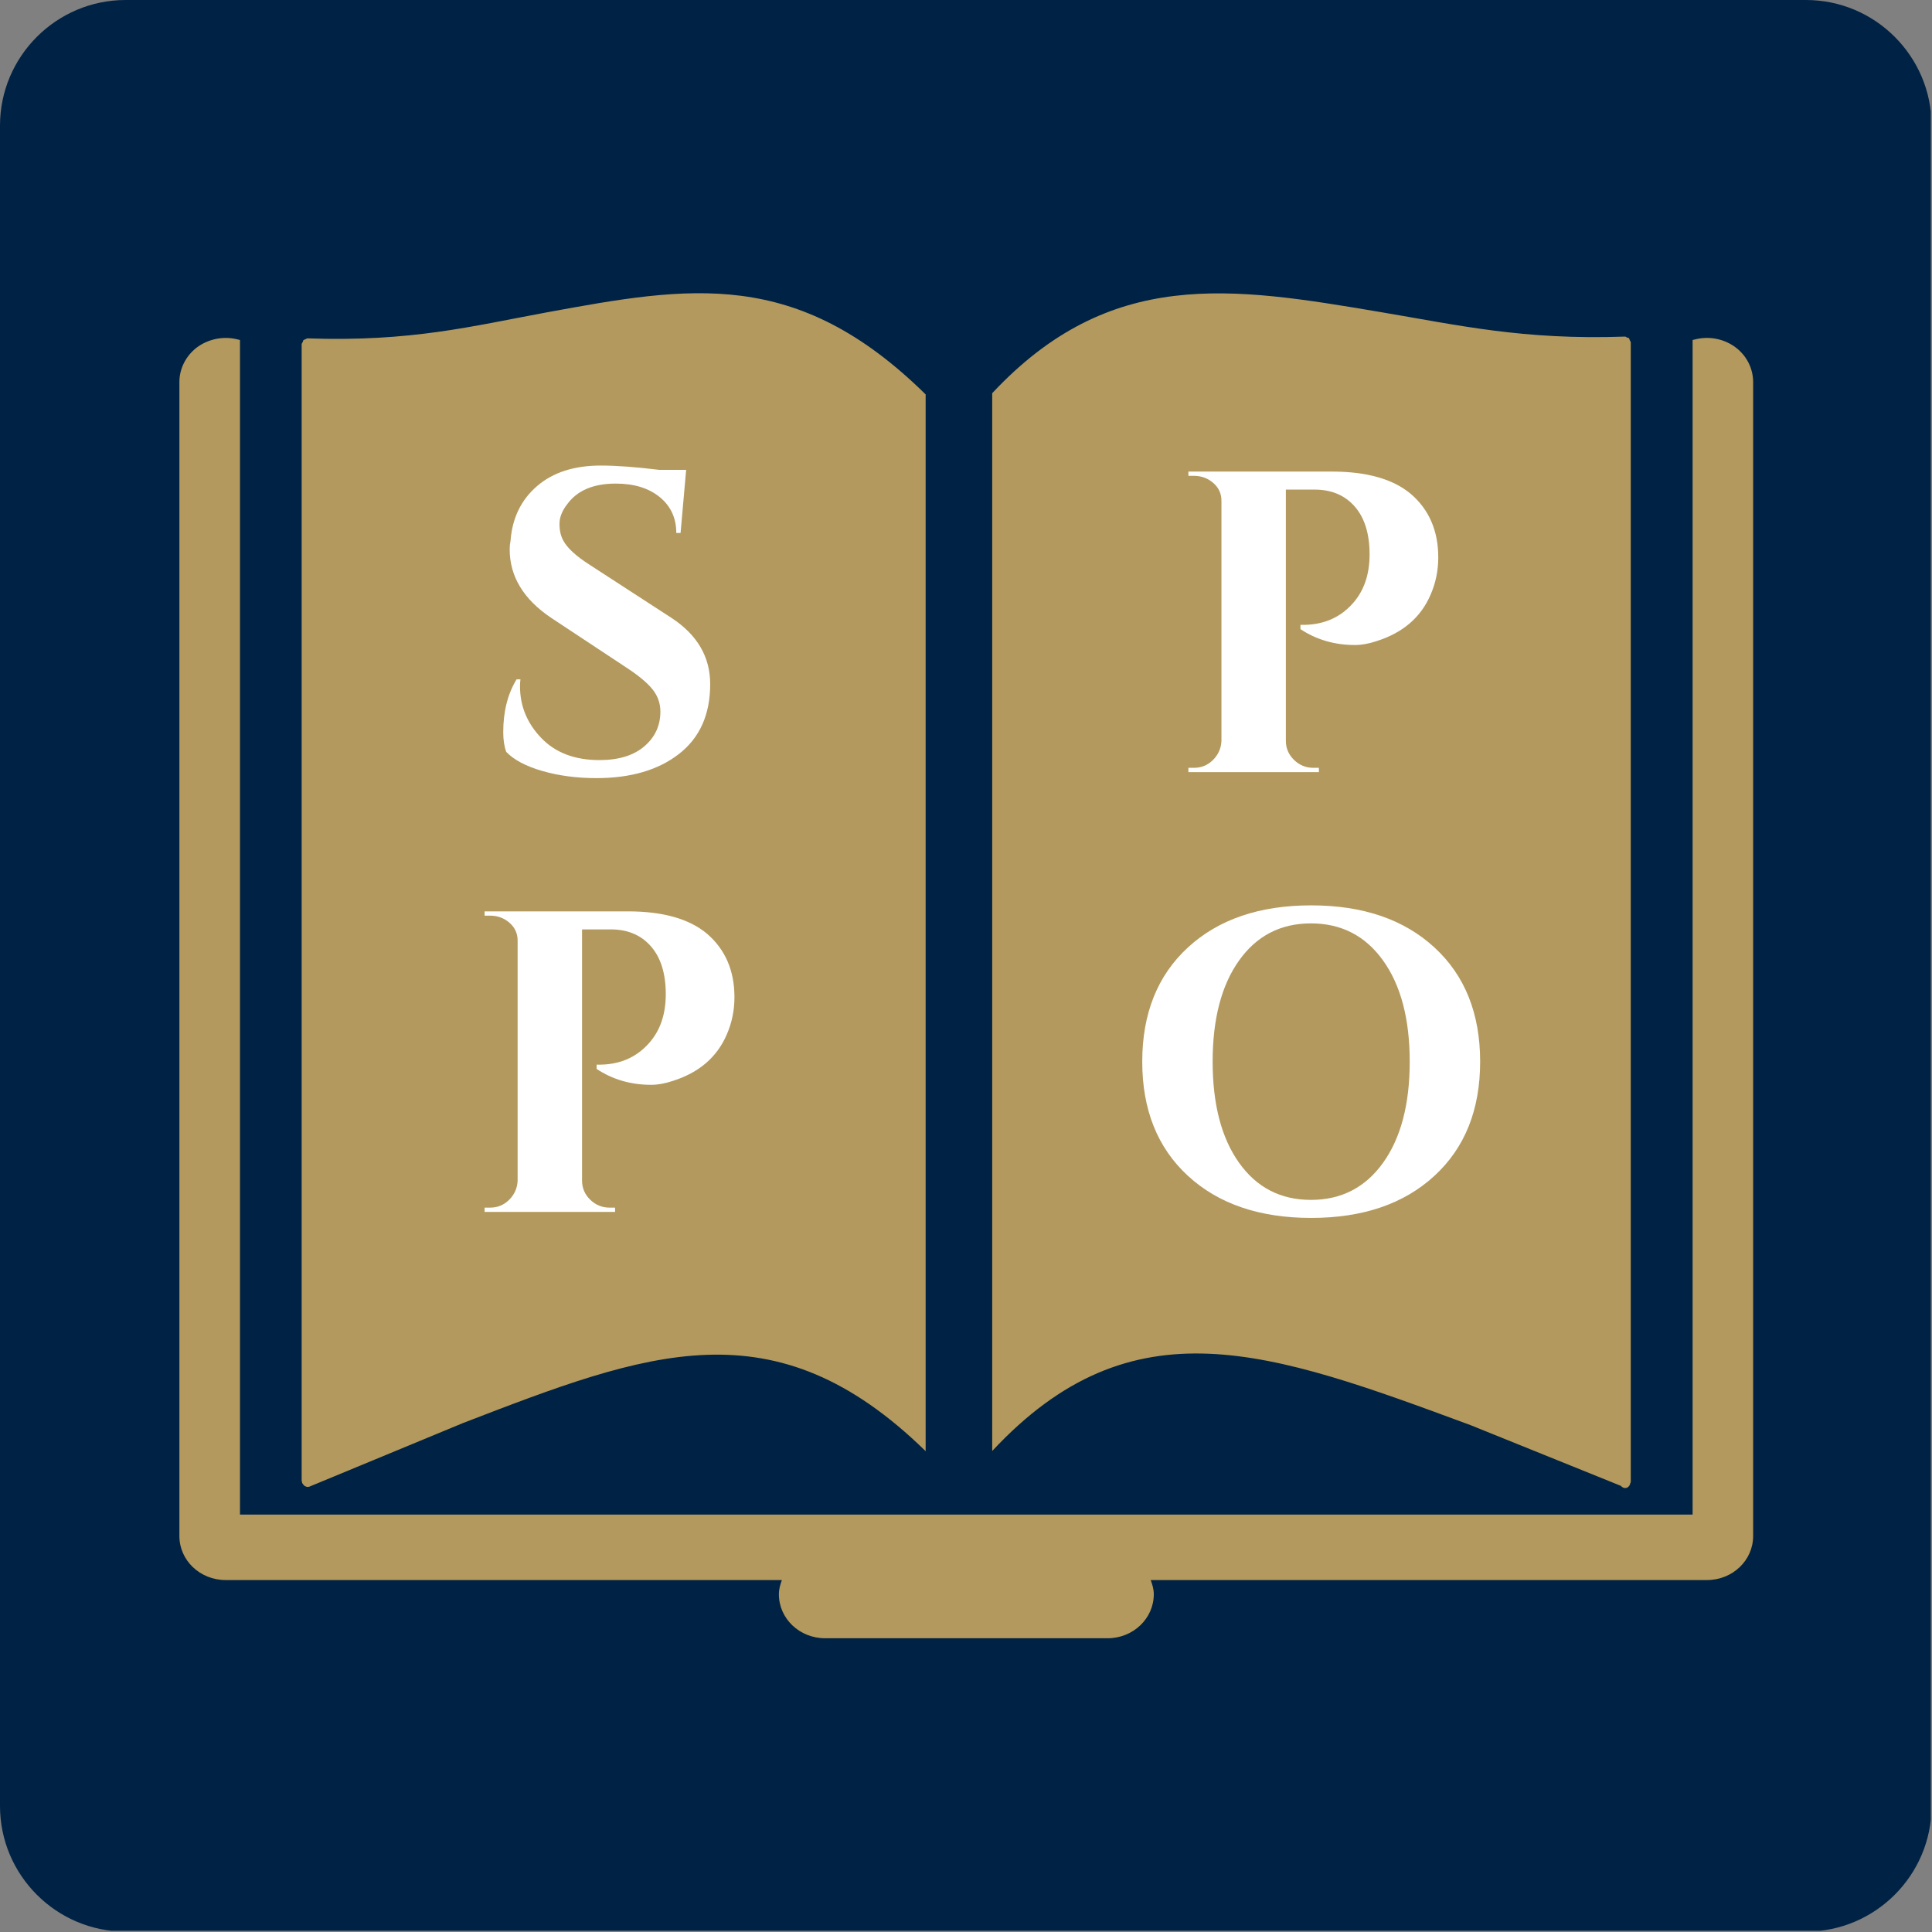 <?xml version="1.0" encoding="UTF-8"?><svg xmlns="http://www.w3.org/2000/svg" xmlns:xlink="http://www.w3.org/1999/xlink" width="1190.25" zoomAndPan="magnify" viewBox="0 0 1190.25 1190.25" height="1190.25" preserveAspectRatio="xMidYMid meet" version="1.0"><rect x="0" y="0" width="1190.25" height="1190.25" fill="#808080" stroke="none"/><defs><g><g id="glyph-0-0"/><g id="glyph-0-1"><path d="M 13.219 -24.594 C 13.219 -37.289 15.953 -48.141 21.422 -57.141 L 23.812 -57.141 C 23.633 -55.723 23.547 -54.312 23.547 -52.906 C 23.547 -40.738 27.91 -30.113 36.641 -21.031 C 45.367 -11.945 57.316 -7.406 72.484 -7.406 C 84.297 -7.406 93.504 -10.223 100.109 -15.859 C 106.723 -21.504 110.031 -28.648 110.031 -37.297 C 110.031 -42.41 108.398 -46.992 105.141 -51.047 C 101.879 -55.109 96.457 -59.609 88.875 -64.547 L 42.844 -94.969 C 25.738 -106.426 17.188 -120.531 17.188 -137.281 C 17.188 -139.039 17.363 -140.805 17.719 -142.578 C 18.781 -156.504 24.203 -167.695 33.984 -176.156 C 43.773 -184.625 56.867 -188.859 73.266 -188.859 C 82.961 -188.859 94.957 -187.977 109.25 -186.219 L 125.906 -186.219 L 122.469 -147.328 L 119.828 -147.328 C 119.828 -156.504 116.43 -163.867 109.641 -169.422 C 102.848 -174.973 93.812 -177.75 82.531 -177.75 C 68.77 -177.75 58.805 -173.52 52.641 -165.062 C 49.461 -161 47.875 -156.941 47.875 -152.891 C 47.875 -148.836 48.672 -145.398 50.266 -142.578 C 52.734 -137.992 58.109 -133.055 66.391 -127.766 L 116.922 -94.969 C 132.785 -84.562 140.719 -70.977 140.719 -54.219 C 140.719 -35.531 134.328 -21.203 121.547 -11.234 C 108.766 -1.273 91.789 3.703 70.625 3.703 C 58.633 3.703 47.566 2.25 37.422 -0.656 C 27.285 -3.57 19.836 -7.5 15.078 -12.438 C 13.836 -15.781 13.219 -19.832 13.219 -24.594 Z M 13.219 -24.594 "/></g><g id="glyph-0-2"><path d="M 165.844 -132.266 C 165.844 -124.148 164.258 -116.477 161.094 -109.25 C 155.094 -95.312 143.984 -85.785 127.766 -80.672 C 123.004 -79.086 118.594 -78.297 114.531 -78.297 C 102.008 -78.297 90.812 -81.555 80.938 -88.078 L 80.938 -90.734 C 94.164 -90.379 104.836 -94.695 112.953 -103.688 C 120.004 -111.445 123.531 -121.586 123.531 -134.109 C 123.531 -146.805 120.488 -156.633 114.406 -163.594 C 108.32 -170.562 100.078 -174.047 89.672 -174.047 L 71.953 -174.047 L 71.953 -19.312 C 71.953 -14.727 73.625 -10.801 76.969 -7.531 C 80.32 -4.27 84.289 -2.641 88.875 -2.641 L 92.312 -2.641 L 92.312 0 L 11.906 0 L 11.906 -2.641 L 15.344 -2.641 C 19.926 -2.641 23.848 -4.27 27.109 -7.531 C 30.367 -10.801 32.086 -14.727 32.266 -19.312 L 32.266 -167.172 C 32.266 -171.578 30.586 -175.234 27.234 -178.141 C 23.891 -181.055 19.926 -182.516 15.344 -182.516 L 11.906 -182.516 L 11.906 -185.156 L 100.25 -185.156 C 121.758 -185.156 137.984 -180.57 148.922 -171.406 C 160.203 -161.707 165.844 -148.66 165.844 -132.266 Z M 165.844 -132.266 "/></g><g id="glyph-0-3"><path d="M 41.125 -162.938 C 59.906 -180.219 85.211 -188.859 117.047 -188.859 C 148.879 -188.859 174.188 -180.219 192.969 -162.938 C 211.75 -145.656 221.141 -122.203 221.141 -92.578 C 221.141 -62.953 211.75 -39.5 192.969 -22.219 C 174.188 -4.938 148.879 3.703 117.047 3.703 C 85.211 3.703 59.906 -4.938 41.125 -22.219 C 22.352 -39.5 12.969 -62.953 12.969 -92.578 C 12.969 -122.203 22.352 -145.656 41.125 -162.938 Z M 72.609 -30.281 C 83.453 -15.031 98.219 -7.406 116.906 -7.406 C 135.602 -7.406 150.414 -15.031 161.344 -30.281 C 172.281 -45.539 177.75 -66.305 177.75 -92.578 C 177.75 -118.859 172.281 -139.625 161.344 -154.875 C 150.414 -170.125 135.602 -177.75 116.906 -177.75 C 98.219 -177.75 83.453 -170.125 72.609 -154.875 C 61.766 -139.625 56.344 -118.859 56.344 -92.578 C 56.344 -66.305 61.766 -45.539 72.609 -30.281 Z M 72.609 -30.281 "/></g></g><clipPath id="clip-0"><path d="M 0 0 L 1189.5 0 L 1189.5 1189.5 L 0 1189.5 Z M 0 0 " clip-rule="nonzero"/></clipPath><clipPath id="clip-1"><path d="M 110.516 180.301 L 1080.062 180.301 L 1080.062 1009.629 L 110.516 1009.629 Z M 110.516 180.301 " clip-rule="nonzero"/></clipPath></defs><g clip-path="url(#clip-0)"><path fill="rgb(0%, 13.329%, 26.669%)" d="M 1112.613 1190 L 77.387 1190 C 34.746 1190 0 1155.254 0 1112.613 L 0 77.387 C 0 34.746 34.746 0 77.387 0 L 1112.613 0 C 1155.254 0 1190 34.746 1190 77.387 L 1190 1112.613 C 1190 1155.254 1155.254 1190 1112.613 1190 Z M 1112.613 1190 " fill-opacity="1" fill-rule="nonzero"/></g><g clip-path="url(#clip-1)"><path fill="rgb(70.2%, 59.999%, 36.469%)" d="M 1069.449 214.148 C 1062.688 209.008 1053.785 207.027 1045.363 208.844 C 1045.363 208.844 1044.316 209.094 1042.766 209.461 L 1042.766 933.09 L 147.852 933.09 L 147.852 209.461 C 146.281 209.094 145.246 208.844 145.246 208.844 C 136.777 207.027 127.898 209.094 121.148 214.148 C 114.453 219.336 110.516 227.137 110.516 235.371 L 110.516 946.309 C 110.516 961.324 123.242 973.426 138.996 973.426 L 481.703 973.426 C 480.668 976.227 479.848 979.043 479.848 982.164 C 479.848 997.156 492.527 1009.281 508.348 1009.281 L 682.336 1009.281 C 698.07 1009.281 710.82 997.156 710.82 982.164 C 710.82 979.047 709.953 976.227 708.906 973.426 L 1051.578 973.426 C 1067.379 973.426 1080.059 961.324 1080.059 946.309 L 1080.059 235.371 C 1080.062 227.137 1076.191 219.336 1069.449 214.148 Z M 186.094 913.547 C 186.23 913.891 186.5 913.957 186.629 914.254 C 186.855 914.617 187.027 914.934 187.367 915.207 C 187.812 915.574 188.164 915.754 188.734 915.891 C 189.043 915.891 189.199 916.117 189.426 916.117 C 189.562 916.117 189.723 915.98 189.859 915.98 C 190.09 915.891 190.215 916.027 190.363 915.98 L 285.199 876.715 C 399.16 832.781 476.887 802.773 570.266 894.027 L 570.266 242.992 C 490.559 164.527 424.746 176.312 336.832 192.441 C 290.637 200.973 253.219 210.664 189.504 208.461 C 189.504 208.461 189.504 208.461 189.426 208.461 C 188.98 208.461 188.594 208.844 188.16 209.008 C 187.809 209.211 187.285 209.211 186.934 209.574 C 186.715 209.848 186.625 210.301 186.5 210.734 C 186.285 211.145 185.895 211.531 185.84 212.031 C 185.84 212.121 185.895 212.121 185.895 212.121 C 185.895 212.168 185.84 212.168 185.84 212.168 L 185.84 912.387 C 185.84 912.637 186.09 912.75 186.133 912.957 C 186.137 913.207 186 913.391 186.094 913.547 Z M 905.844 877.941 L 998.574 915.391 C 999.281 916.164 1000.098 916.734 1001.172 916.734 C 1002.879 916.734 1004.062 915.414 1004.336 913.82 C 1004.406 913.688 1004.52 913.688 1004.52 913.547 C 1004.633 913.48 1004.52 913.387 1004.52 913.32 C 1004.52 913.207 1004.68 913.113 1004.68 913.023 L 1004.68 211.145 C 1004.68 211.074 1004.633 211.074 1004.633 211.074 C 1004.633 211.008 1004.68 211.008 1004.68 211.008 C 1004.68 210.418 1004.27 210.074 1004.062 209.664 C 1003.926 209.281 1003.859 208.801 1003.609 208.461 C 1003.246 208.074 1002.789 207.98 1002.289 207.934 C 1001.879 207.73 1001.652 207.367 1001.172 207.367 C 1001.105 207.367 1001.105 207.41 1001.105 207.41 C 1001.105 207.41 1001.105 207.367 1001.059 207.367 C 938.266 209.574 898.562 200.336 850.387 192.238 C 758.379 176.676 683.91 164.621 611.27 242.242 L 611.27 893.914 C 697.773 801.16 782.082 832.215 905.844 877.941 Z M 905.844 877.941 " fill-opacity="1" fill-rule="nonzero"/></g><g fill="rgb(100%, 100%, 100%)" fill-opacity="1"><use x="296.812" y="475.675" xmlns:xlink="http://www.w3.org/1999/xlink" xlink:href="#glyph-0-1" xlink:type="simple" xlink:actuate="onLoad" xlink:show="embed"/></g><g fill="rgb(100%, 100%, 100%)" fill-opacity="1"><use x="720.228" y="475.675" xmlns:xlink="http://www.w3.org/1999/xlink" xlink:href="#glyph-0-2" xlink:type="simple" xlink:actuate="onLoad" xlink:show="embed"/></g><g fill="rgb(100%, 100%, 100%)" fill-opacity="1"><use x="286.63" y="746.624" xmlns:xlink="http://www.w3.org/1999/xlink" xlink:href="#glyph-0-2" xlink:type="simple" xlink:actuate="onLoad" xlink:show="embed"/></g><g fill="rgb(100%, 100%, 100%)" fill-opacity="1"><use x="690.734" y="746.624" xmlns:xlink="http://www.w3.org/1999/xlink" xlink:href="#glyph-0-3" xlink:type="simple" xlink:actuate="onLoad" xlink:show="embed"/></g></svg>